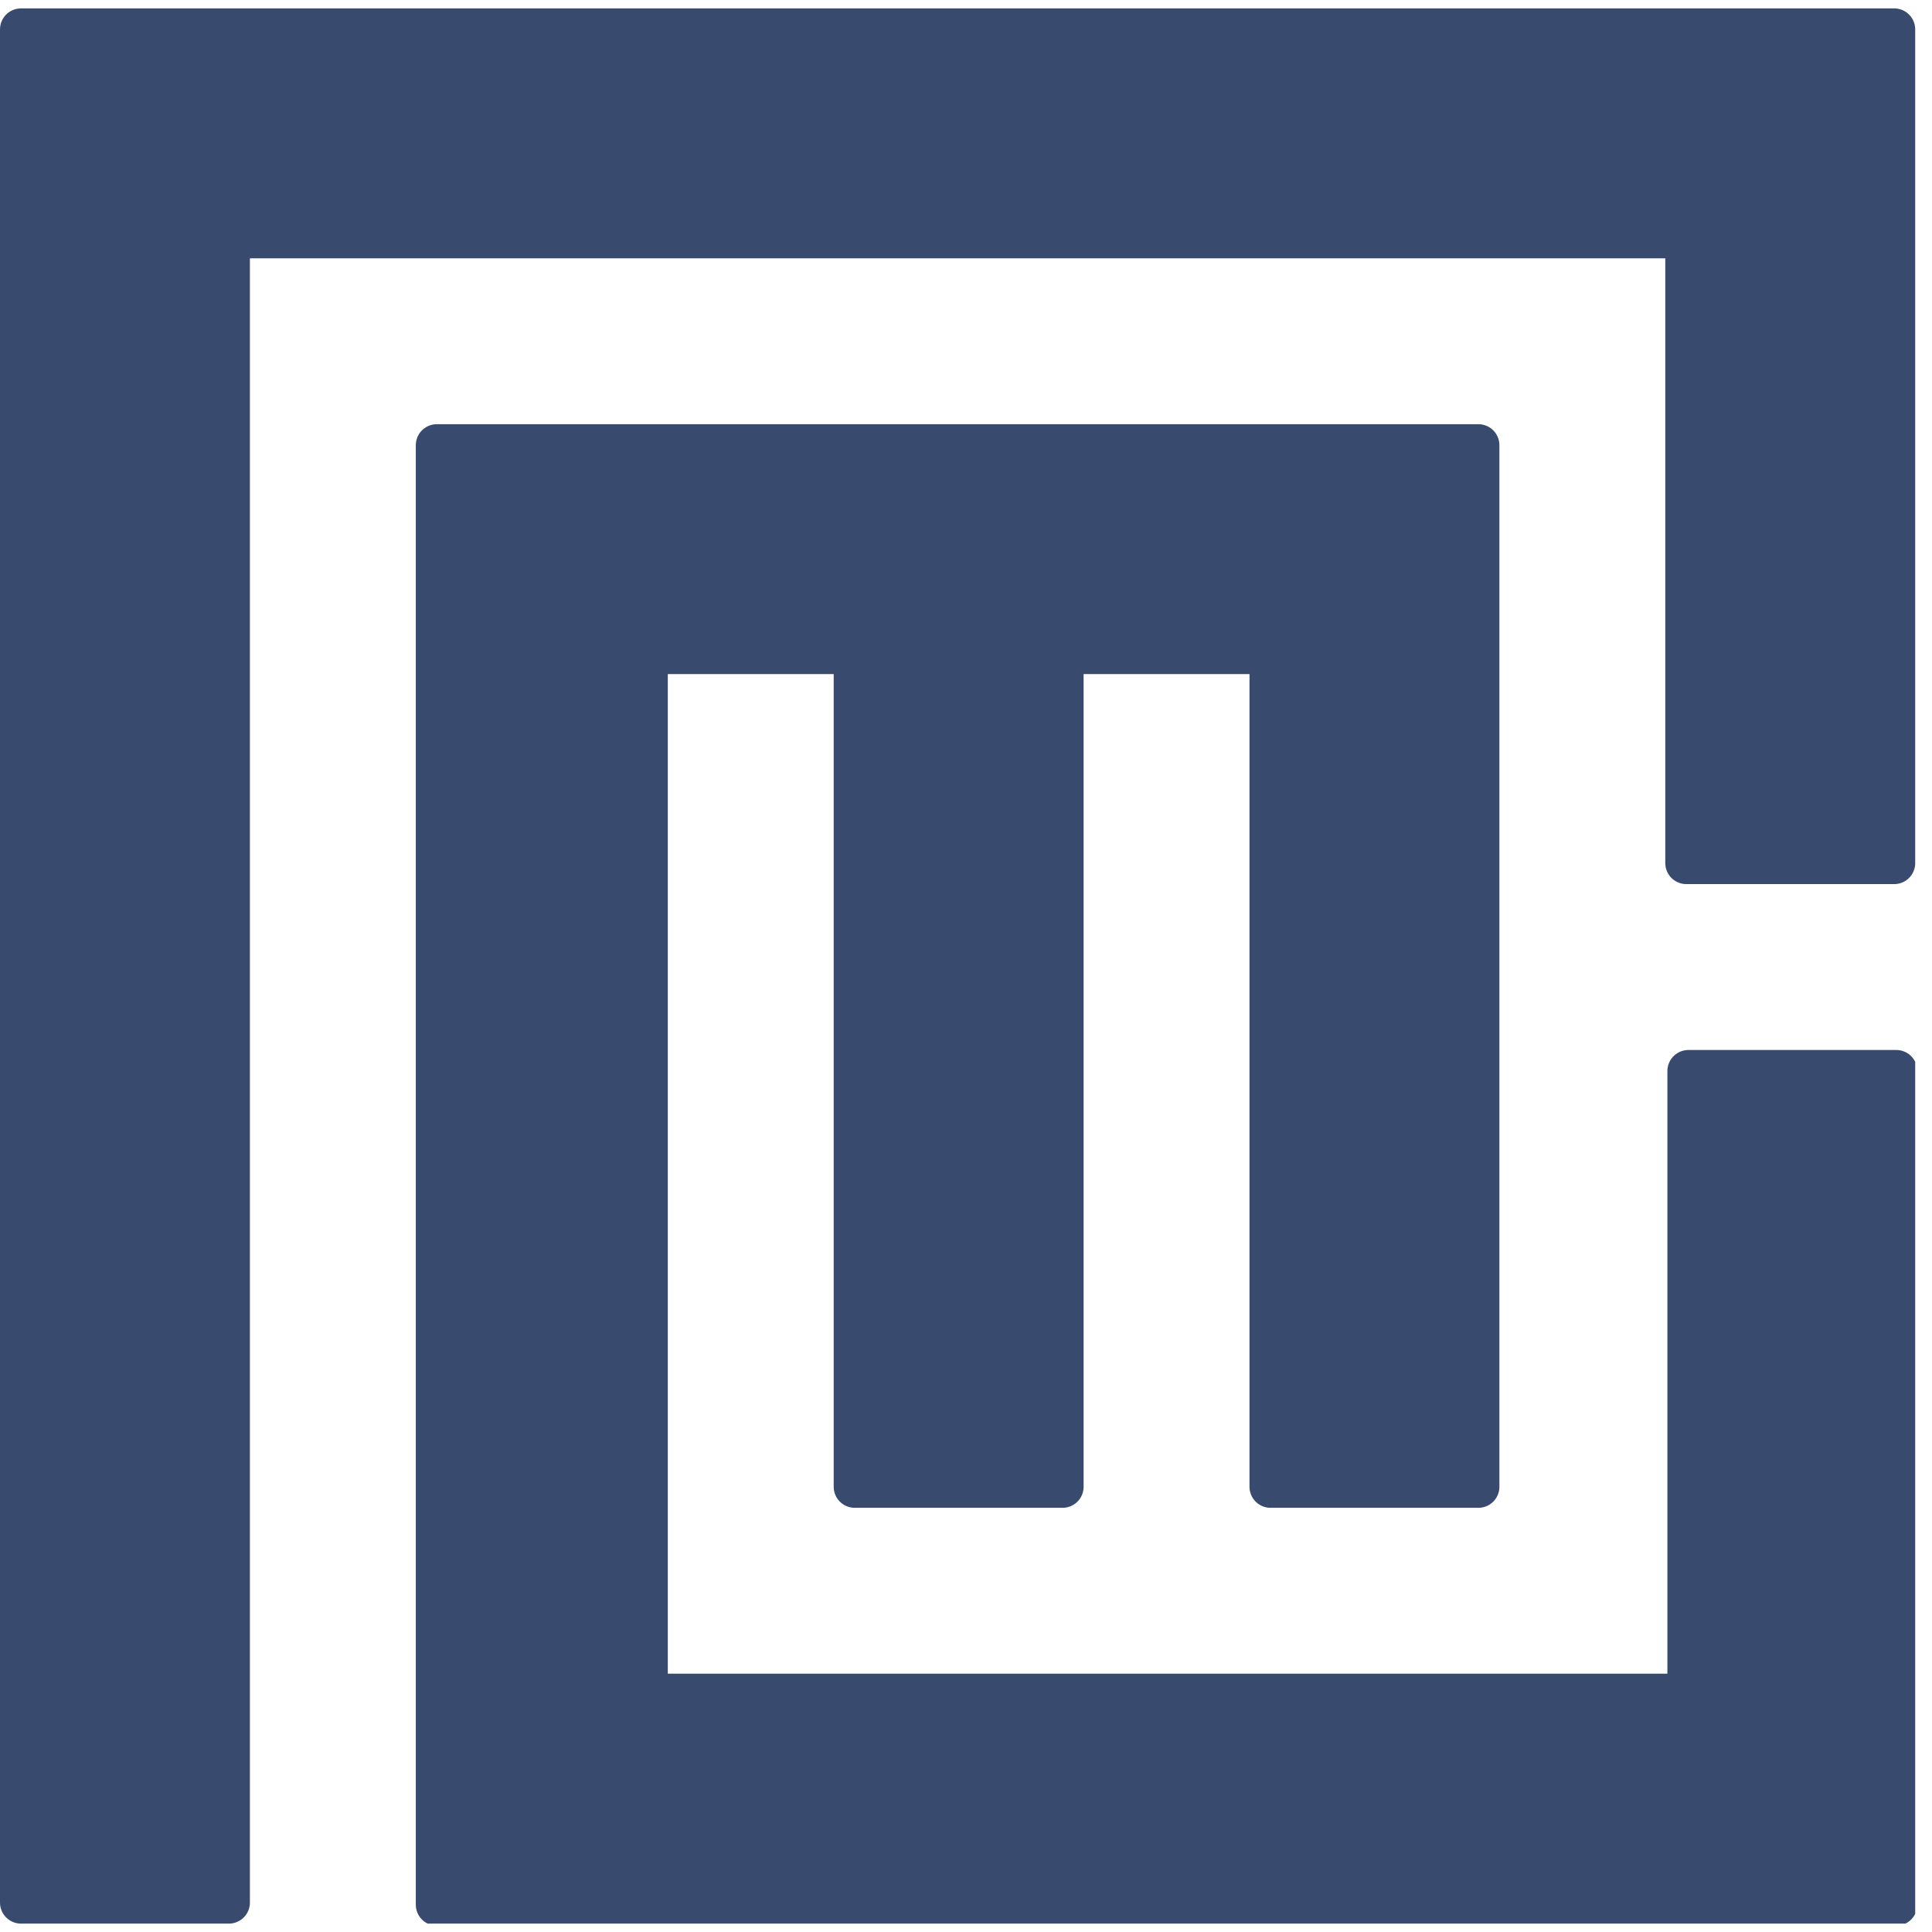 <svg width="92" height="92" viewBox="0 0 92 92" fill="none" xmlns="http://www.w3.org/2000/svg">
<g clip-path="url(#clip0_1913_164)">
<path d="M1 1.4H90.2V41.1H80.3V11.3H10.9C10.9 37.7 10.9 64.2 10.9 90.6H1V1.4ZM50.6 70.8H40.7V31.1H30.8V80.7H80.4V51H90.3V90.7H20.8V21.2H70.4V70.8H60.5V31.1H50.6V70.8Z" fill="#384B6F" stroke="#384B6F" stroke-width="2" stroke-linecap="round" stroke-linejoin="round"/>
</g>
<defs>
<clipPath id="clip0_1913_164">
<rect width="91.2" height="91.2" fill="white" transform="translate(0 0.4)"/>
</clipPath>
</defs>
</svg>
